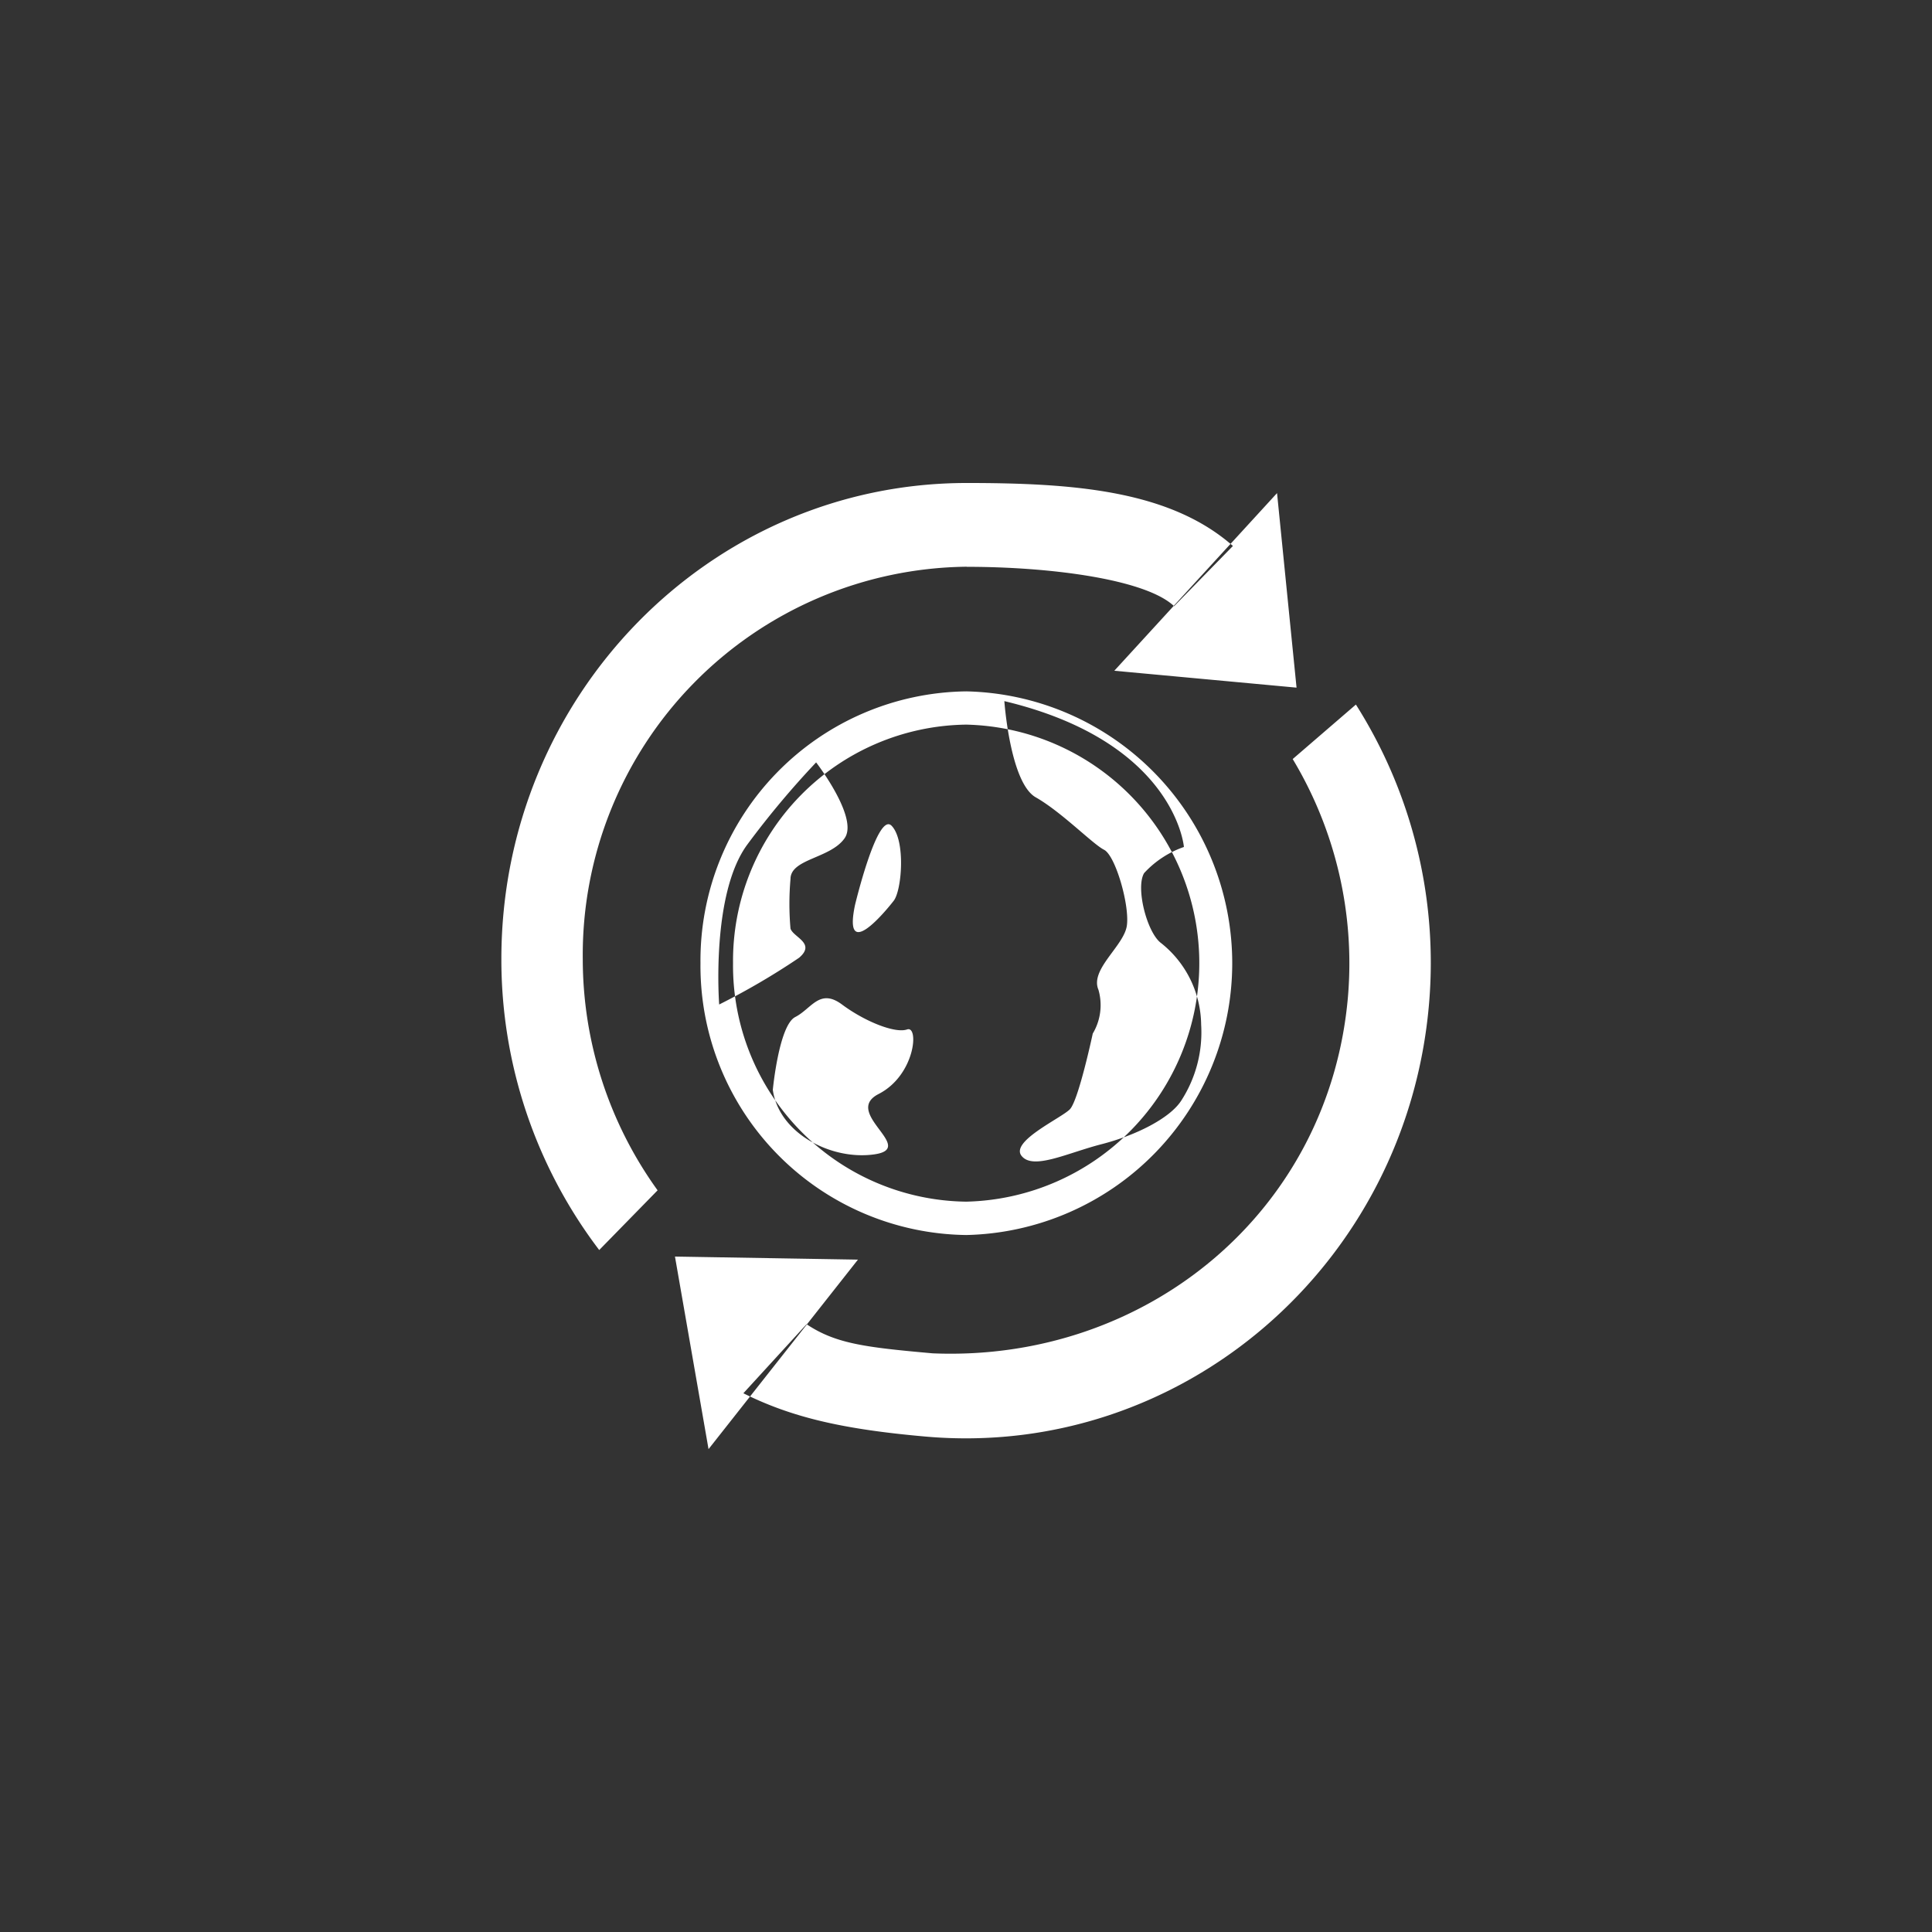 <svg xmlns="http://www.w3.org/2000/svg" width="300" height="300" viewBox="0 0 104.001 104.001">
  <rect x="0" y="0" width="104.001" height="104.001" fill="#333333" stroke="none"/>
  <defs>
    <style>
      .cls-1 {
        fill: #fff;
        fill-rule: evenodd;
      }
    </style>
  </defs>
  <path id="offshore_n" class="cls-1" d="M12.318,46.642l9.85,0.165-8.043,10.2Zm33.46-30.626-9.81-.909,8.76-9.563ZM13.691,30.848A14.491,14.491,0,0,0,28,45.482a14.636,14.636,0,0,0,0-29.265A14.491,14.491,0,0,0,13.691,30.848Zm1.753,0A12.717,12.717,0,0,1,28,18.007a12.843,12.843,0,0,1,0,25.679A12.71,12.71,0,0,1,15.444,30.848ZM30.049,16.742s0.308,4.395,1.69,5.179,3.061,2.51,3.677,2.823,1.382,2.986,1.228,4.082-2,2.354-1.53,3.454a2.982,2.982,0,0,1-.306,2.358s-0.767,3.6-1.233,4.077-3.22,1.726-2.6,2.506,2.453-.152,4.3-0.626,3.673-1.391,4.288-2.335a6.769,6.769,0,0,0,1.08-4.1A5.692,5.692,0,0,0,38.49,29.77c-0.761-.555-1.384-2.982-0.918-3.769a5.255,5.255,0,0,1,2.143-1.408S39.255,18.94,30.049,16.742Zm-10.131,3.3s2.3,2.982,1.533,4.08-2.914,1.1-2.914,2.2a15.207,15.207,0,0,0,0,2.665c0.153,0.472,1.384.787,0.461,1.571a38.261,38.261,0,0,1-4.3,2.515s-0.459-5.971,1.533-8.635A48.245,48.245,0,0,1,19.918,20.039ZM17.585,37.666s0.329-3.471,1.208-3.919,1.312-1.571,2.52-.671,2.847,1.567,3.5,1.34,0.44,2.465-1.533,3.475,2.08,2.913-.222,3.248S17.914,40.024,17.585,37.666Zm4.426-9.954s1.206-5.044,1.969-4.26,0.551,3.473.113,4.037S21.348,30.848,22.011,27.712Zm6.011-18.2c4.562,0,9.647.679,11.165,2.12l3.166-3.242C38.956,5.4,33.8,5,28.026,5,14.19,5,2.973,16.472,2.973,30.619A25.84,25.84,0,0,0,8.24,46.29l3.143-3.214a21.3,21.3,0,0,1-4.028-12.44A20.9,20.9,0,0,1,28.022,9.507h0Zm20.949,7.417-3.4,2.931A21.336,21.336,0,0,1,48.55,32.6C47.573,44.226,37.68,52.33,26.193,51.851c-3.64-.324-5.227-0.522-6.791-1.567L16,54c2.628,1.31,5.382,1.941,9.814,2.332C39.6,57.541,51.73,47.092,52.913,33A25.954,25.954,0,0,0,48.971,16.924Z" transform="translate(24.016 21)"/>
</svg>
